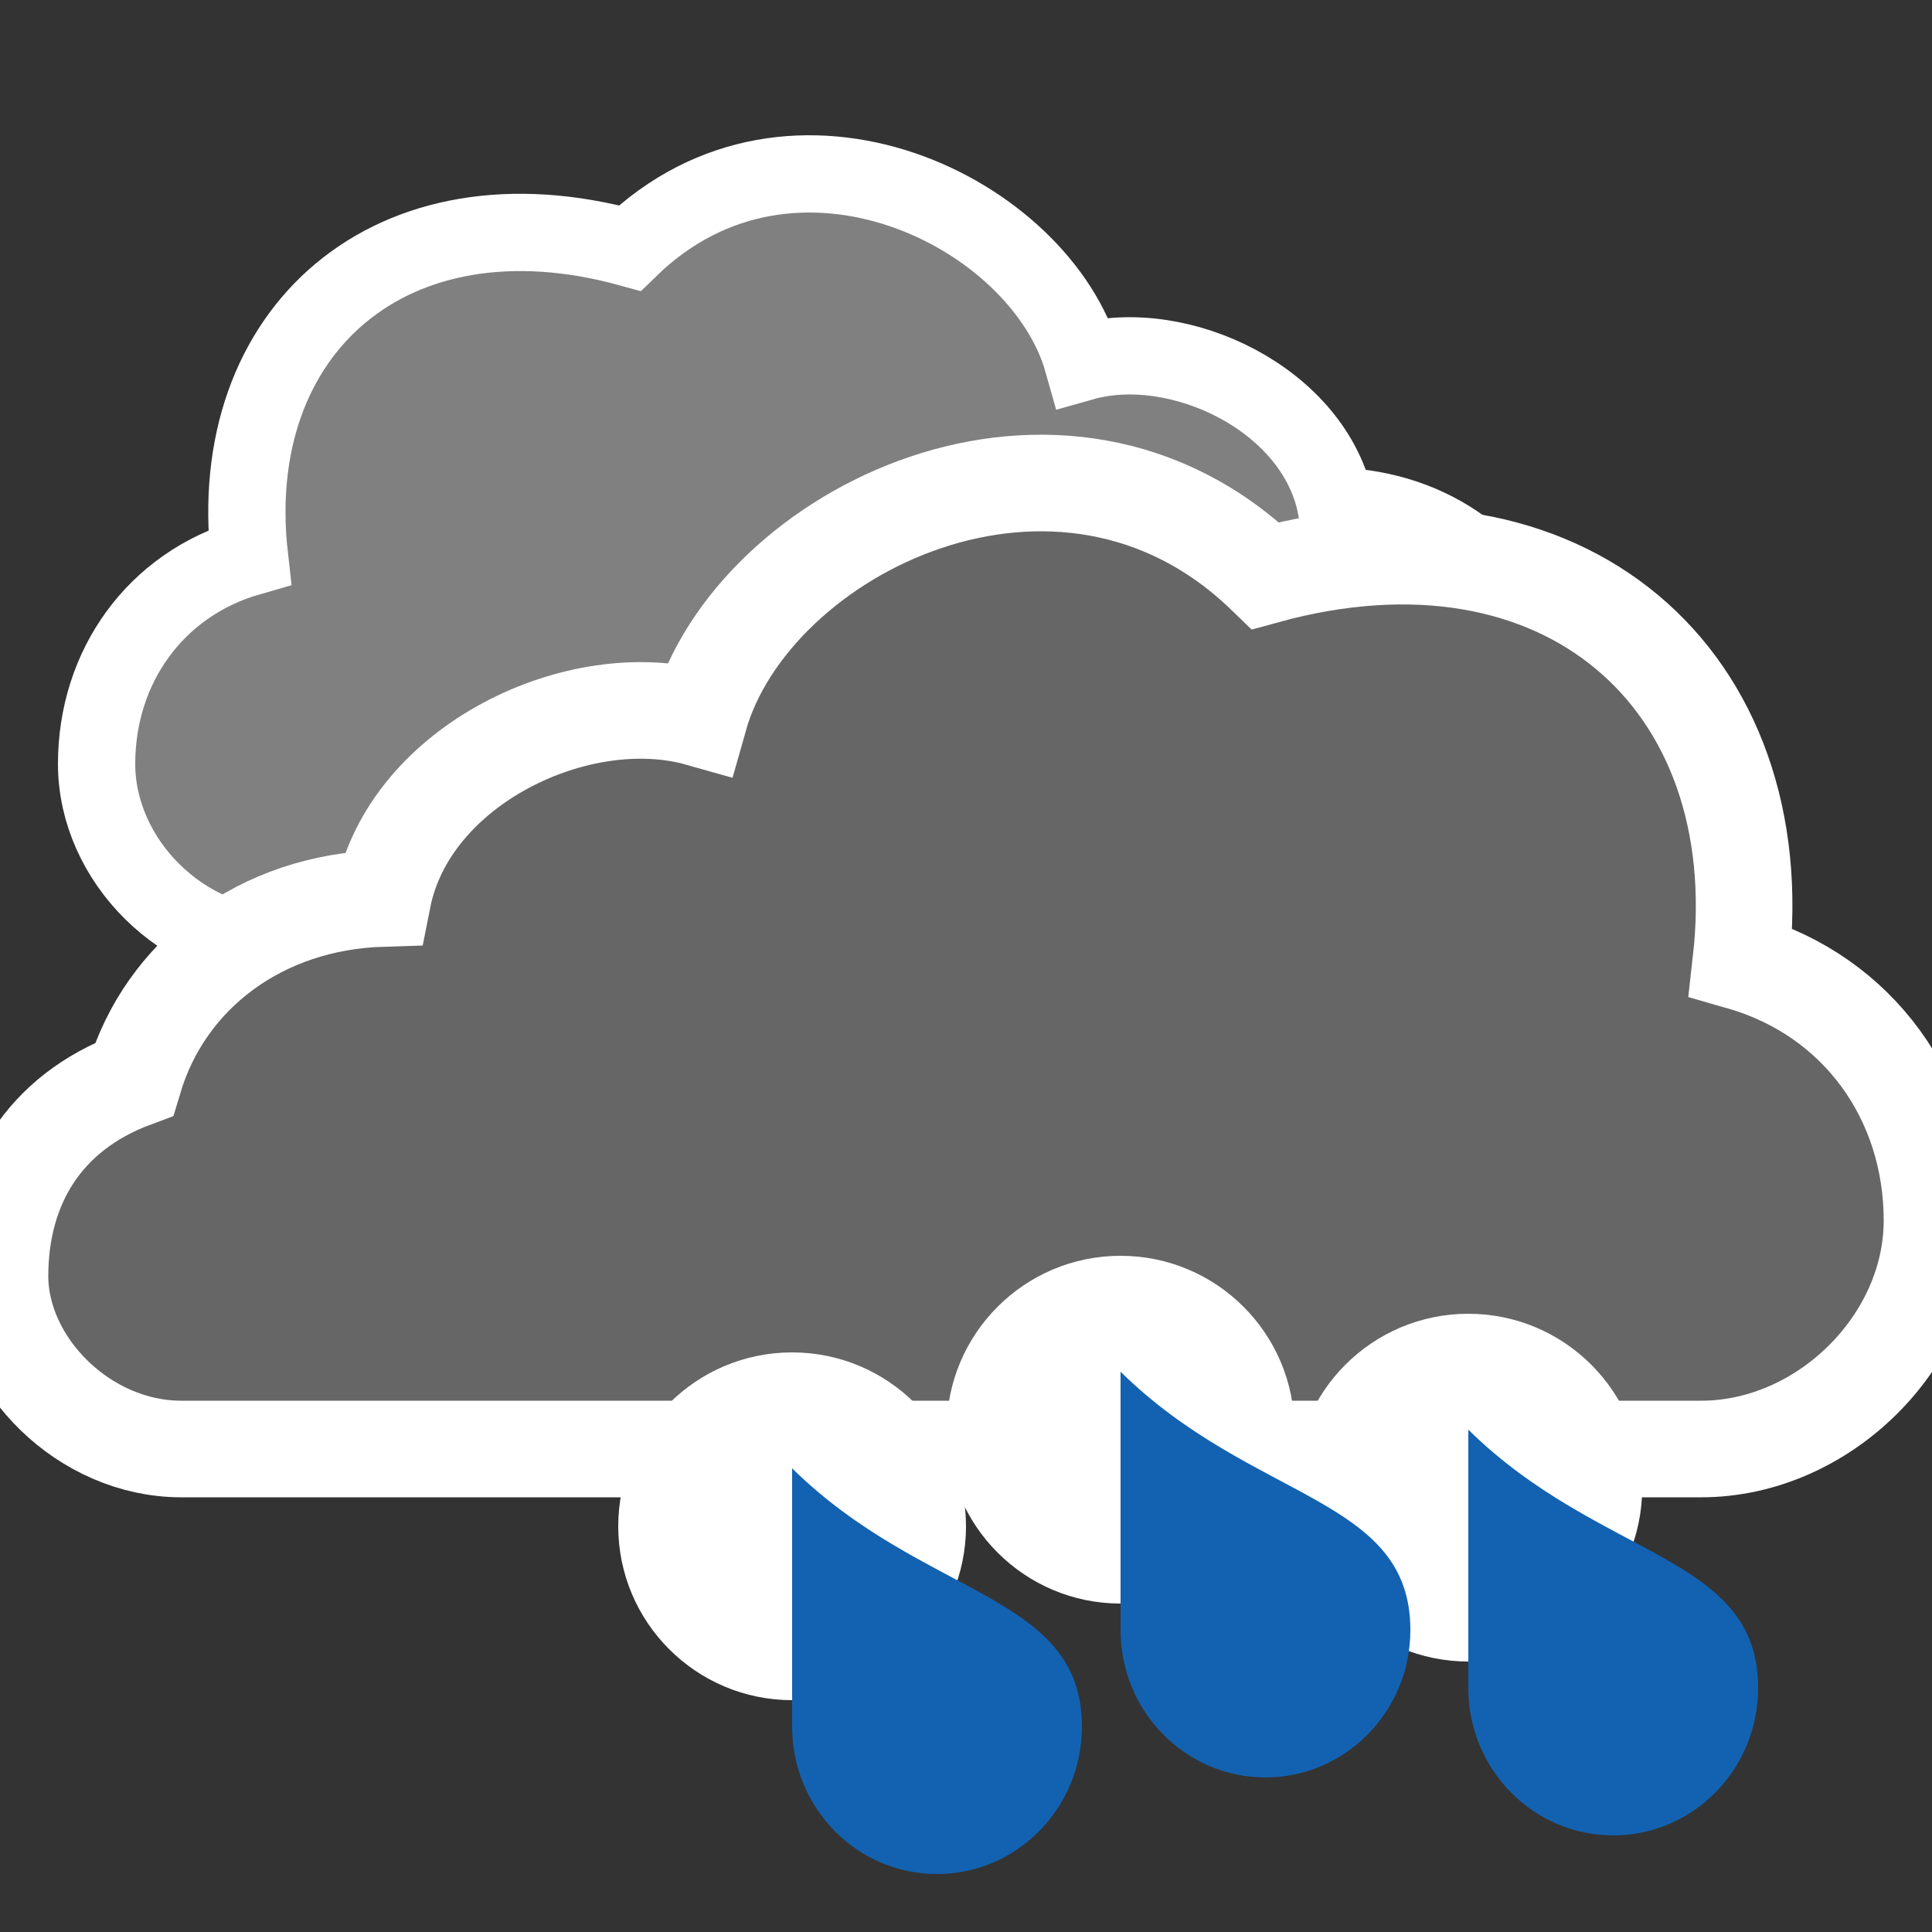 <?xml version="1.0" encoding="utf-8"?>
<!-- Generator: Adobe Illustrator 16.0.4, SVG Export Plug-In . SVG Version: 6.00 Build 0)  -->
<!DOCTYPE svg PUBLIC "-//W3C//DTD SVG 1.1//EN" "http://www.w3.org/Graphics/SVG/1.1/DTD/svg11.dtd">
<svg version="1.1" xmlns:x="http://ns.adobe.com/Extensibility/1.0/" xmlns:i="http://ns.adobe.com/AdobeIllustrator/10.0/" xmlns:graph="http://ns.adobe.com/Graphs/1.0/"
	 xmlns="http://www.w3.org/2000/svg" xmlns:xlink="http://www.w3.org/1999/xlink" x="0px" y="0px" width="100px" height="100px"
	 viewBox="0 0 100 100" enable-background="new 0 0 100 100" xml:space="preserve">
<rect x="0" y="0" width="100" height="100" fill="#333333" stroke="none"/>
<g id="snow_shower_thunder">
</g>
<g id="sleet_shower_thunder">
</g>
<g id="rain_shower_thunder">
</g>
<g id="clouds">
	<path id="cloud_55_" fill="#808080" stroke="#FFFFFF" stroke-width="4" stroke-miterlimit="10" d="M77.498,49
		C81.514,49,85,45.488,85,41.84c0-3.689-1.785-6.75-5.551-8.152c-1.299-4.338-5.25-7.338-10.299-7.488
		c-1.1-5.549-8.15-8.861-13.1-7.461c-2.182-7.75-15-14.102-23.451-5.9c-12.35-3.4-21.018,4.296-19.686,15.994
		C8.032,30.233,5,34.521,5,39.537C5,44.573,9.516,49,14.558,49H77.498z"/>
	<path id="cloud_54_" fill="#666666" stroke="#FFFFFF" stroke-width="5" stroke-miterlimit="10" d="M9.377,75
		C4.357,75,0,70.609,0,66.051c0-4.613,2.231-8.439,6.938-10.191c1.625-5.422,6.562-9.172,12.875-9.359
		C21.188,39.562,30,35.422,36.188,37.172c2.727-9.688,18.748-17.625,29.312-7.375c15.438-4.25,26.272,5.37,24.607,19.992
		C96.21,51.542,100,56.901,100,63.172C100,69.466,94.355,75,88.054,75H9.377z"/>
	<g>
		<path fill="#FFFFFF" d="M85,77c0,4.969-4.031,9-9.001,9C71.031,86,67,81.969,67,77s4.031-9,8.999-9C80.969,68,85,72.031,85,77z"/>
		<path fill="#1362B1" d="M91,87.368C91,91.586,87.634,95,83.502,95C79.355,95,76,91.586,76,87.368C76,84.986,76,74,76,74
			C82.853,80.748,91,80.447,91,87.368z"/>
	</g>
	<g>
		<path fill="#FFFFFF" d="M67,74c0,4.969-4.031,9-9.001,9C53.031,83,49,78.969,49,74s4.031-9,8.999-9C62.969,65,67,69.031,67,74z"/>
		<path fill="#1362B1" d="M73,84.368C73,88.586,69.634,92,65.502,92C61.355,92,58,88.586,58,84.368C58,81.986,58,71,58,71
			C64.853,77.748,73,77.447,73,84.368z"/>
	</g>
	<g>
		<path fill="#FFFFFF" d="M50,79c0,4.969-4.031,9-9.001,9C36.031,88,32,83.969,32,79s4.031-9,8.999-9C45.969,70,50,74.031,50,79z"/>
		<path fill="#1362B1" d="M56,89.368C56,93.586,52.634,97,48.502,97C44.355,97,41,93.586,41,89.368C41,86.986,41,76,41,76
			C47.853,82.748,56,82.447,56,89.368z"/>
	</g>
</g>
<g id="snow_shower">
</g>
<g id="sleet_shower">
</g>
<g id="rain_shower">
</g>
<g id="partly_cloudy">
</g>
<g id="fair">
</g>
<g id="clear">
</g>
</svg>
